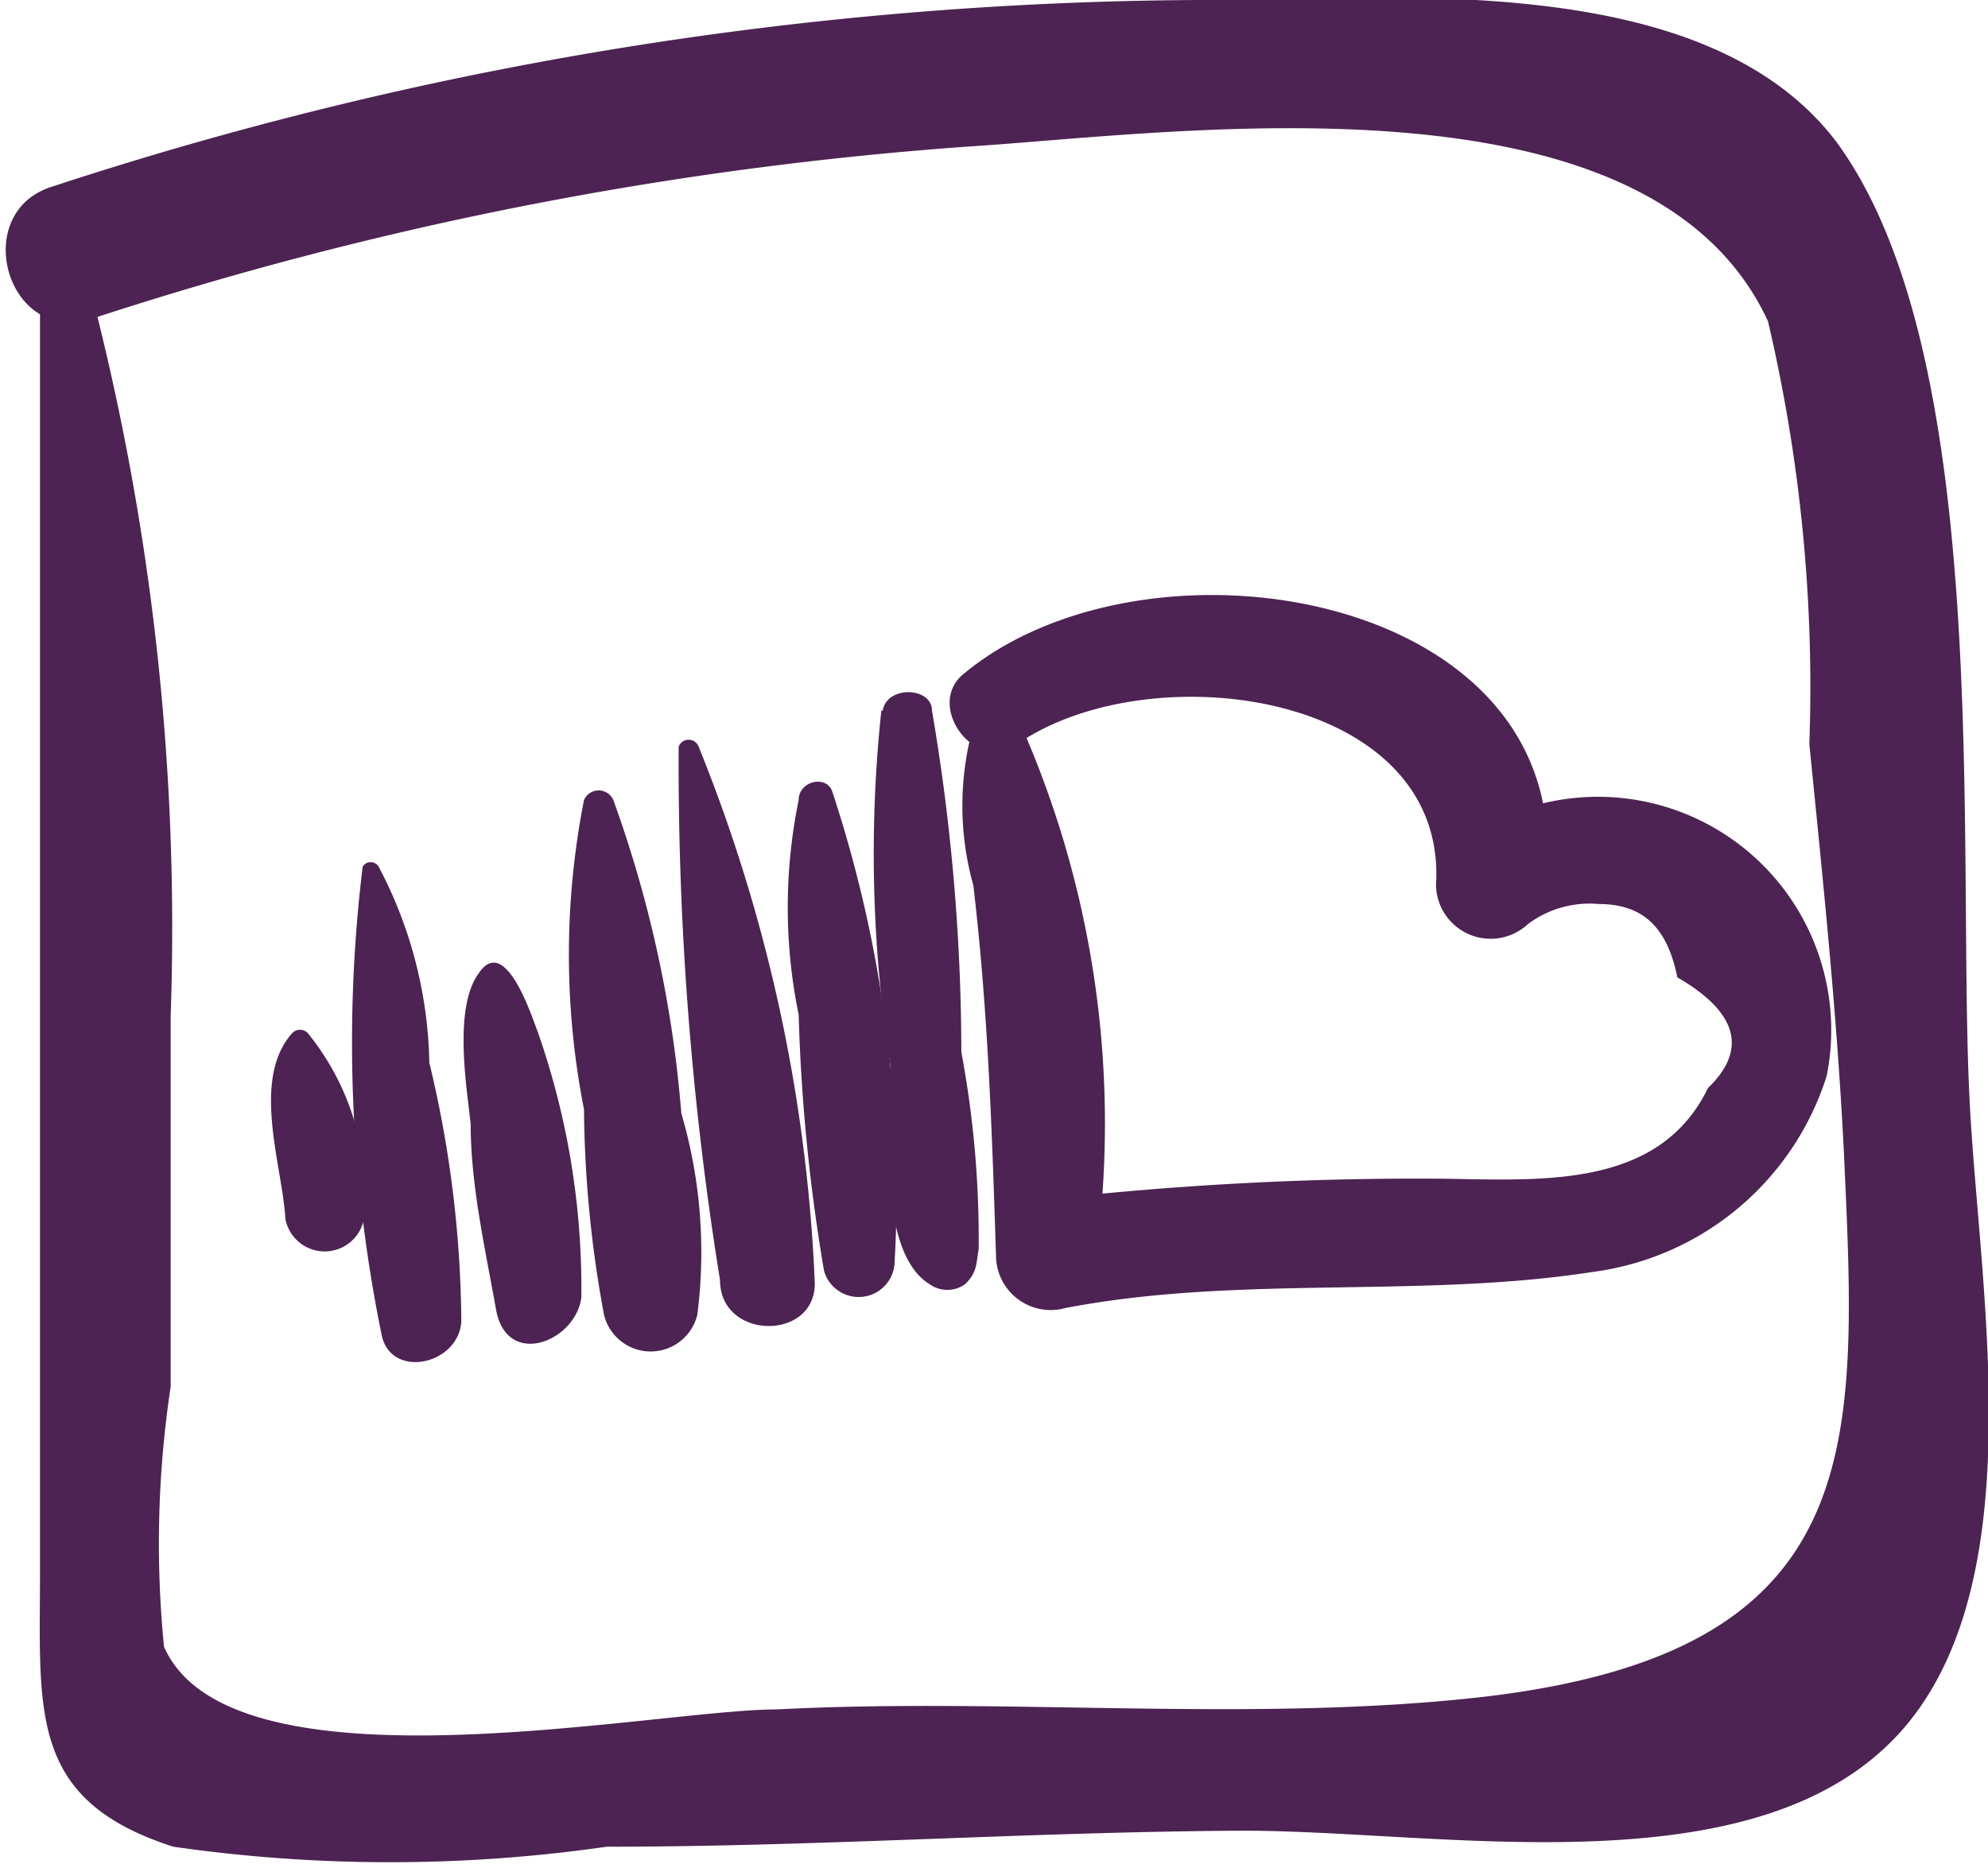 <svg xmlns="http://www.w3.org/2000/svg" viewBox="0 0 14.91 13.98">
  <defs>
    <style>
      .cls-1 {
        fill: #4d2353;
      }
    </style>
  </defs>
  <title>Ресурс 30sc</title>
  <g id="Слой_2" data-name="Слой 2">
    <g id="иконки">
      <path class="cls-1" d="M.31,2.15c0,3.2,0,6.42,0,9.63,0,1.06-.09,1.72,1,2.07a11.42,11.42,0,0,0,3.25,0c1.58,0,3.15-.11,4.73-.12s4.13.52,5.13-.94c.81-1.18.42-3.25.36-4.58-.09-1.88.18-5.55-1-7.15C12.78-.25,10.4,0,9,0a28,28,0,0,0-8.6,1.4c-.61.19-.35,1.16.27,1a27.39,27.39,0,0,1,6.59-1.3C8.84,1,12.38.48,13.27,2.41a12,12,0,0,1,.31,3.17c.1,1,.21,2.05.26,3.08.1,2.19.2,3.74-2.74,4.07-1.72.19-3.52,0-5.26.09-.92,0-4.1.67-4.6-.47a7.88,7.88,0,0,1,.05-1.95c0-.92,0-1.85,0-2.78A19,19,0,0,0,.67,2.1a.18.18,0,0,0-.36,0Z" transform="translate(-0.01)"/>
      <path class="cls-1" d="M7.36,5.29a2.21,2.21,0,0,0-.05,1.35c.11.93.14,1.84.17,2.78A.41.41,0,0,0,8,9.81c1.3-.25,2.66-.07,3.95-.27a2.13,2.13,0,0,0,1.76-1.47A1.75,1.75,0,0,0,10.9,6.36l.68.39C12,4.47,8.65,3.87,7.23,5.06c-.28.24.1.75.41.52,1-.69,3.23-.39,3.14,1.06a.41.41,0,0,0,.69.29A.77.77,0,0,1,12,6.78c.31,0,.51.15.59.55.45.26.53.54.23.83-.37.76-1.25.69-2,.68a24.85,24.85,0,0,0-3,.16l.41.42a7.4,7.4,0,0,0-.63-4.13.18.18,0,0,0-.31,0Z" transform="translate(-0.01)"/>
      <path class="cls-1" d="M6.62,5.33A10.12,10.12,0,0,0,6.69,8c0,.4-.11,1.38.29,1.63a.23.23,0,0,0,.27,0c.09-.09.08-.15.1-.26a7.6,7.6,0,0,0-.13-1.48A15.28,15.28,0,0,0,7,5.33c0-.18-.34-.19-.37,0Z" transform="translate(-0.01)"/>
      <path class="cls-1" d="M6,6A4,4,0,0,0,6,7.61a13.72,13.72,0,0,0,.19,1.92.27.27,0,0,0,.53-.07,9.57,9.57,0,0,0-.47-3.53C6.2,5.81,6,5.86,6,6Z" transform="translate(-0.01)"/>
      <path class="cls-1" d="M5.1,5.6a24.3,24.3,0,0,0,.31,4c0,.46.74.46.71,0a12.06,12.06,0,0,0-.87-4,.08.08,0,0,0-.15,0Z" transform="translate(-0.01)"/>
      <path class="cls-1" d="M4.39,6a6,6,0,0,0,0,2.32,8.74,8.74,0,0,0,.15,1.54.36.36,0,0,0,.7,0,3.69,3.69,0,0,0-.12-1.51A9,9,0,0,0,4.61,6a.12.12,0,0,0-.22,0Z" transform="translate(-0.01)"/>
      <path class="cls-1" d="M3.6,7.3c-.19.26-.09.85-.06,1.13,0,.46.11.94.19,1.39s.6.24.64-.09a5.81,5.81,0,0,0-.33-2C4,7.63,3.8,7,3.6,7.3Z" transform="translate(-0.01)"/>
      <path class="cls-1" d="M2.73,6.5A10.93,10.93,0,0,0,2.87,10c.06.35.58.24.6-.09a8.51,8.51,0,0,0-.24-1.94,3.27,3.27,0,0,0-.38-1.47.07.07,0,0,0-.12,0Z" transform="translate(-0.01)"/>
      <path class="cls-1" d="M2.2,7.75c-.31.35-.07,1-.05,1.39a.3.3,0,0,0,.59,0,1.92,1.92,0,0,0-.42-1.39.08.08,0,0,0-.12,0Z" transform="translate(-0.01)"/>
    </g>
  </g>
</svg>
